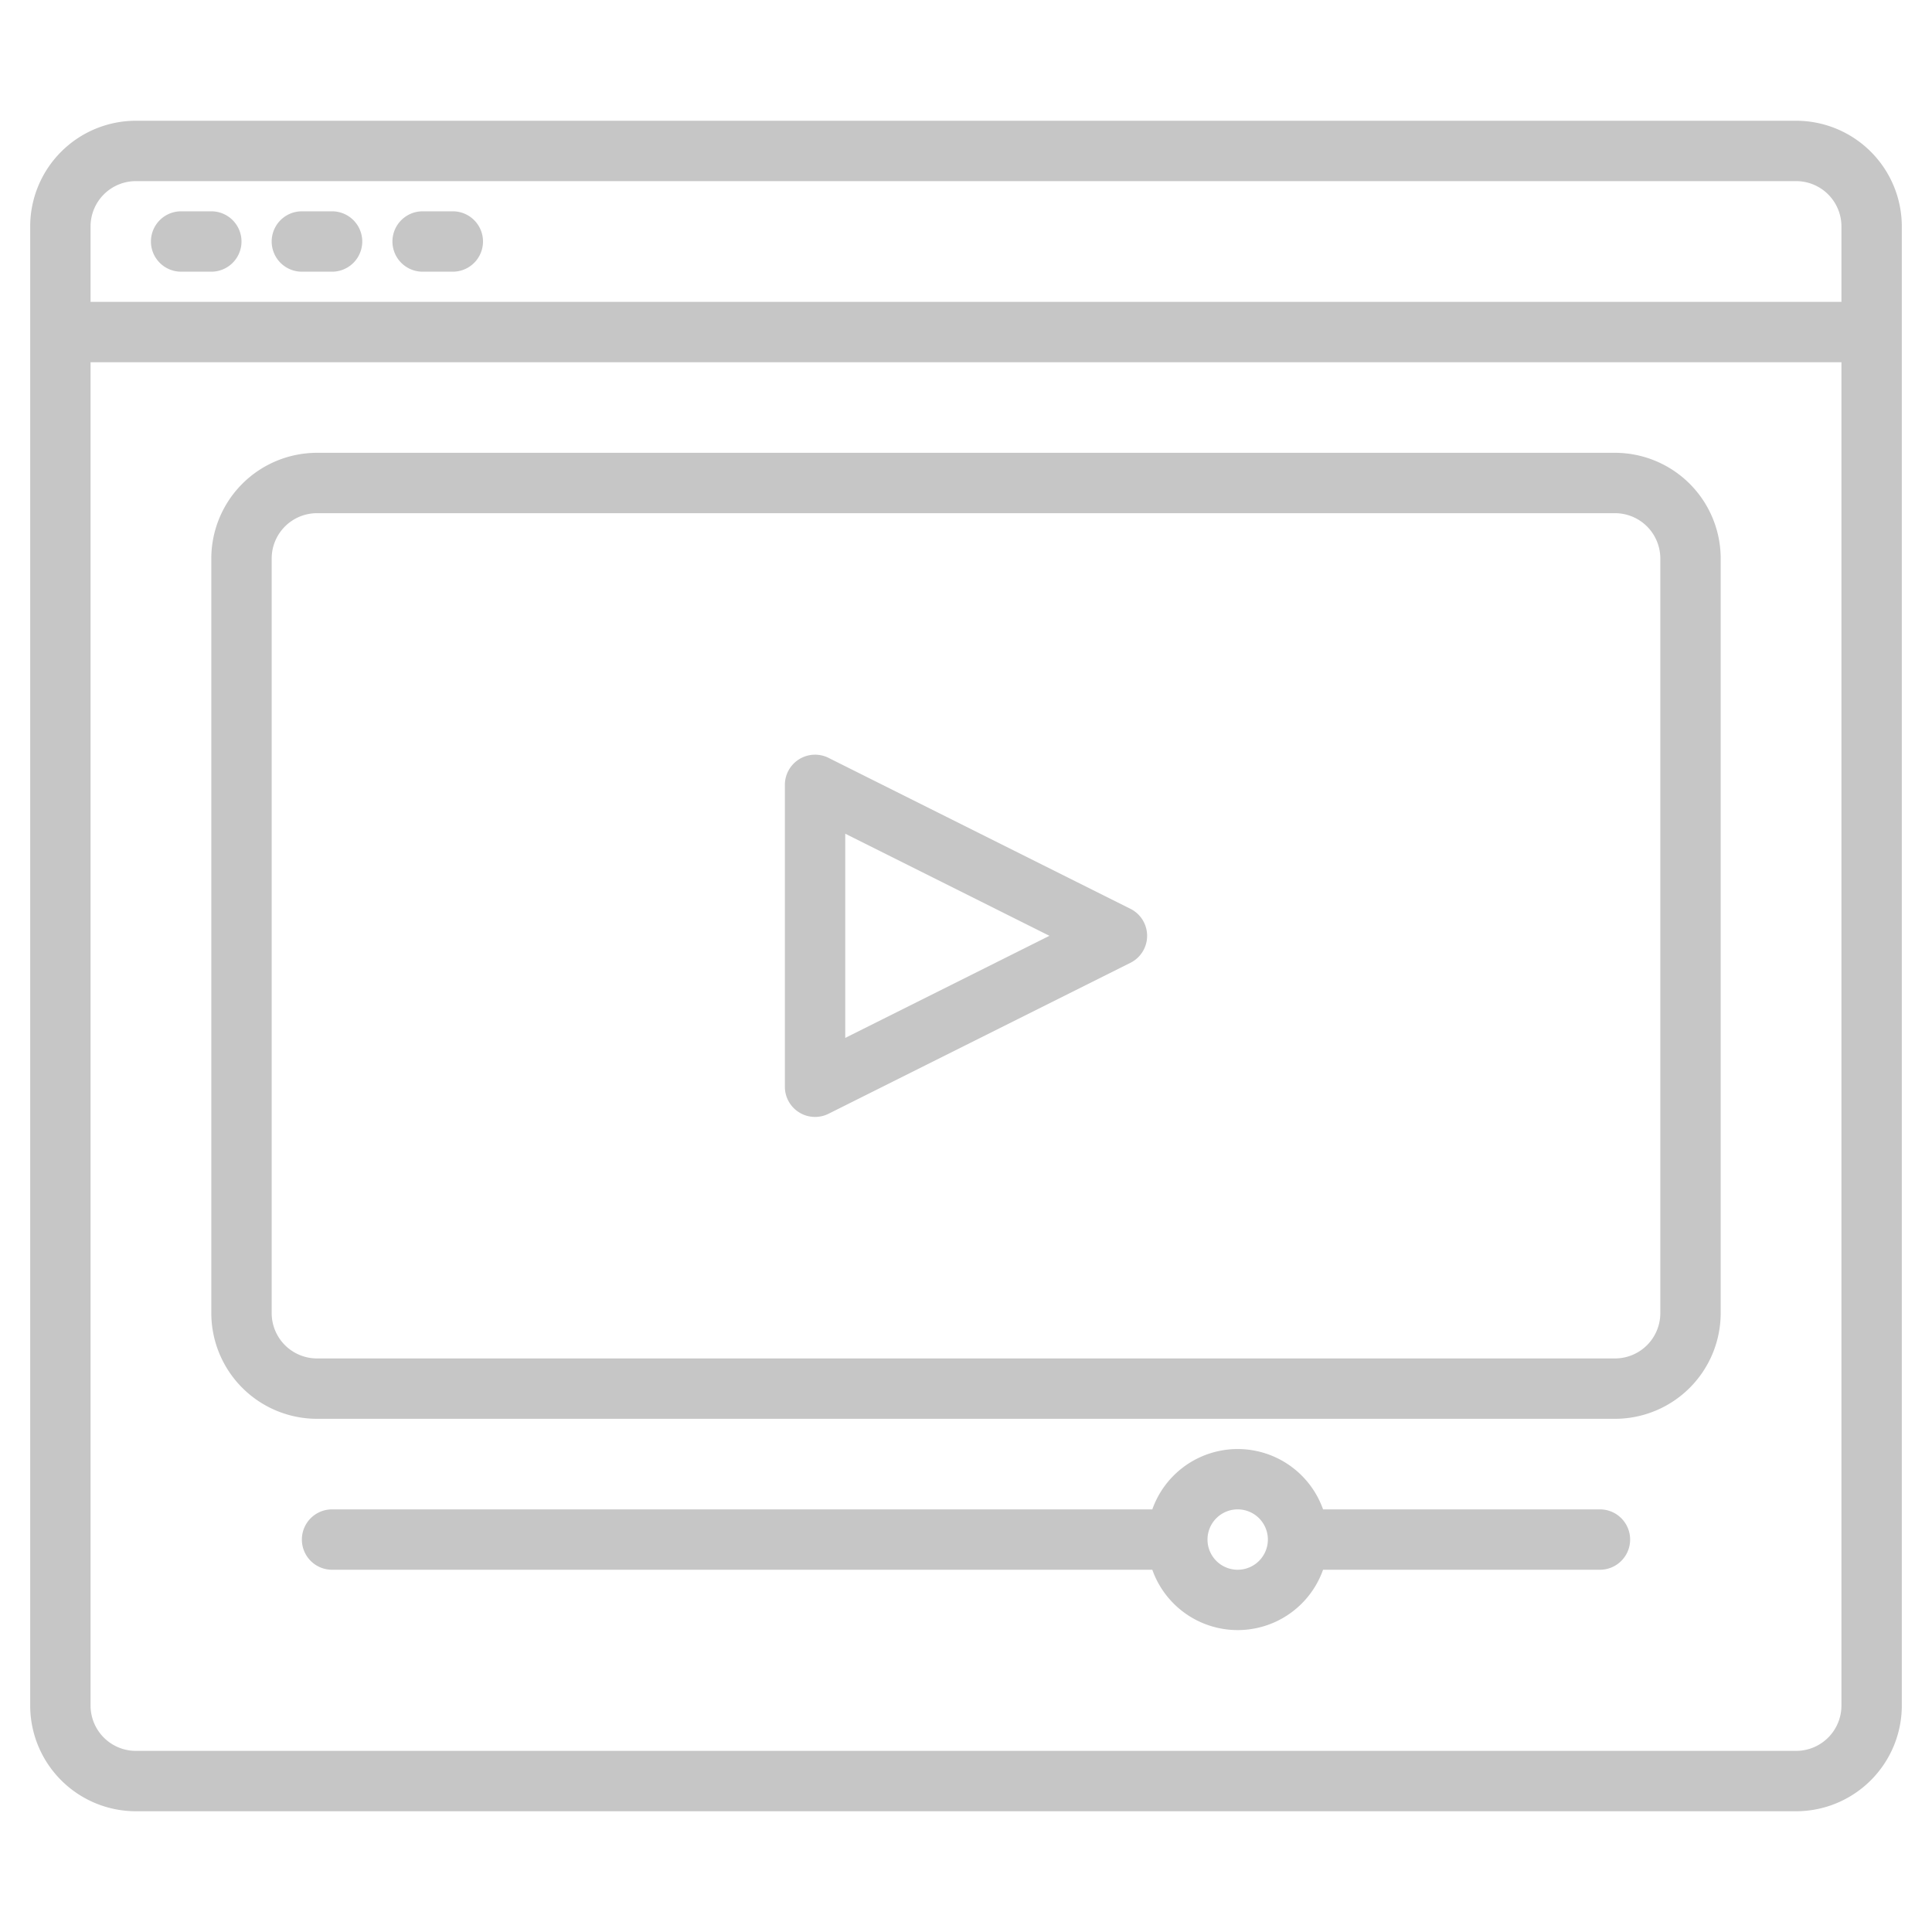 <svg fill="#c6c6c6" height="512" viewBox="0 0 512 512" width="512" xmlns="http://www.w3.org/2000/svg"><g><path d="m476 32h-440a28.032 28.032 0 0 0 -28 28v392a28.032 28.032 0 0 0 28 28h440a28.032 28.032 0 0 0 28-28v-392a28.032 28.032 0 0 0 -28-28zm-440 16h440a12.013 12.013 0 0 1 12 12v20h-464v-20a12.013 12.013 0 0 1 12-12zm440 416h-440a12.013 12.013 0 0 1 -12-12v-356h464v356a12.013 12.013 0 0 1 -12 12z"/><path d="m48 72h8a8 8 0 0 0 0-16h-8a8 8 0 0 0 0 16z"/><path d="m80 72h8a8 8 0 0 0 0-16h-8a8 8 0 0 0 0 16z"/><path d="m112 72h8a8 8 0 0 0 0-16h-8a8 8 0 0 0 0 16z"/><path d="m428 120h-344a28.032 28.032 0 0 0 -28 28v200a28.032 28.032 0 0 0 28 28h344a28.032 28.032 0 0 0 28-28v-200a28.032 28.032 0 0 0 -28-28zm12 228a12.013 12.013 0 0 1 -12 12h-344a12.013 12.013 0 0 1 -12-12v-200a12.013 12.013 0 0 1 12-12h344a12.013 12.013 0 0 1 12 12z"/><path d="m299.578 240.845-80-40a8 8 0 0 0 -11.578 7.155v80a8 8 0 0 0 11.578 7.155l80-40a8 8 0 0 0 0-14.31zm-75.578 34.211v-54.112l54.111 27.056z"/><path d="m424 400h-73.376a24 24 0 0 0 -45.248 0h-217.376a8 8 0 0 0 0 16h217.376a24 24 0 0 0 45.248 0h73.376a8 8 0 0 0 0-16zm-96 16a8 8 0 1 1 8-8 8.009 8.009 0 0 1 -8 8z"/></g></svg>